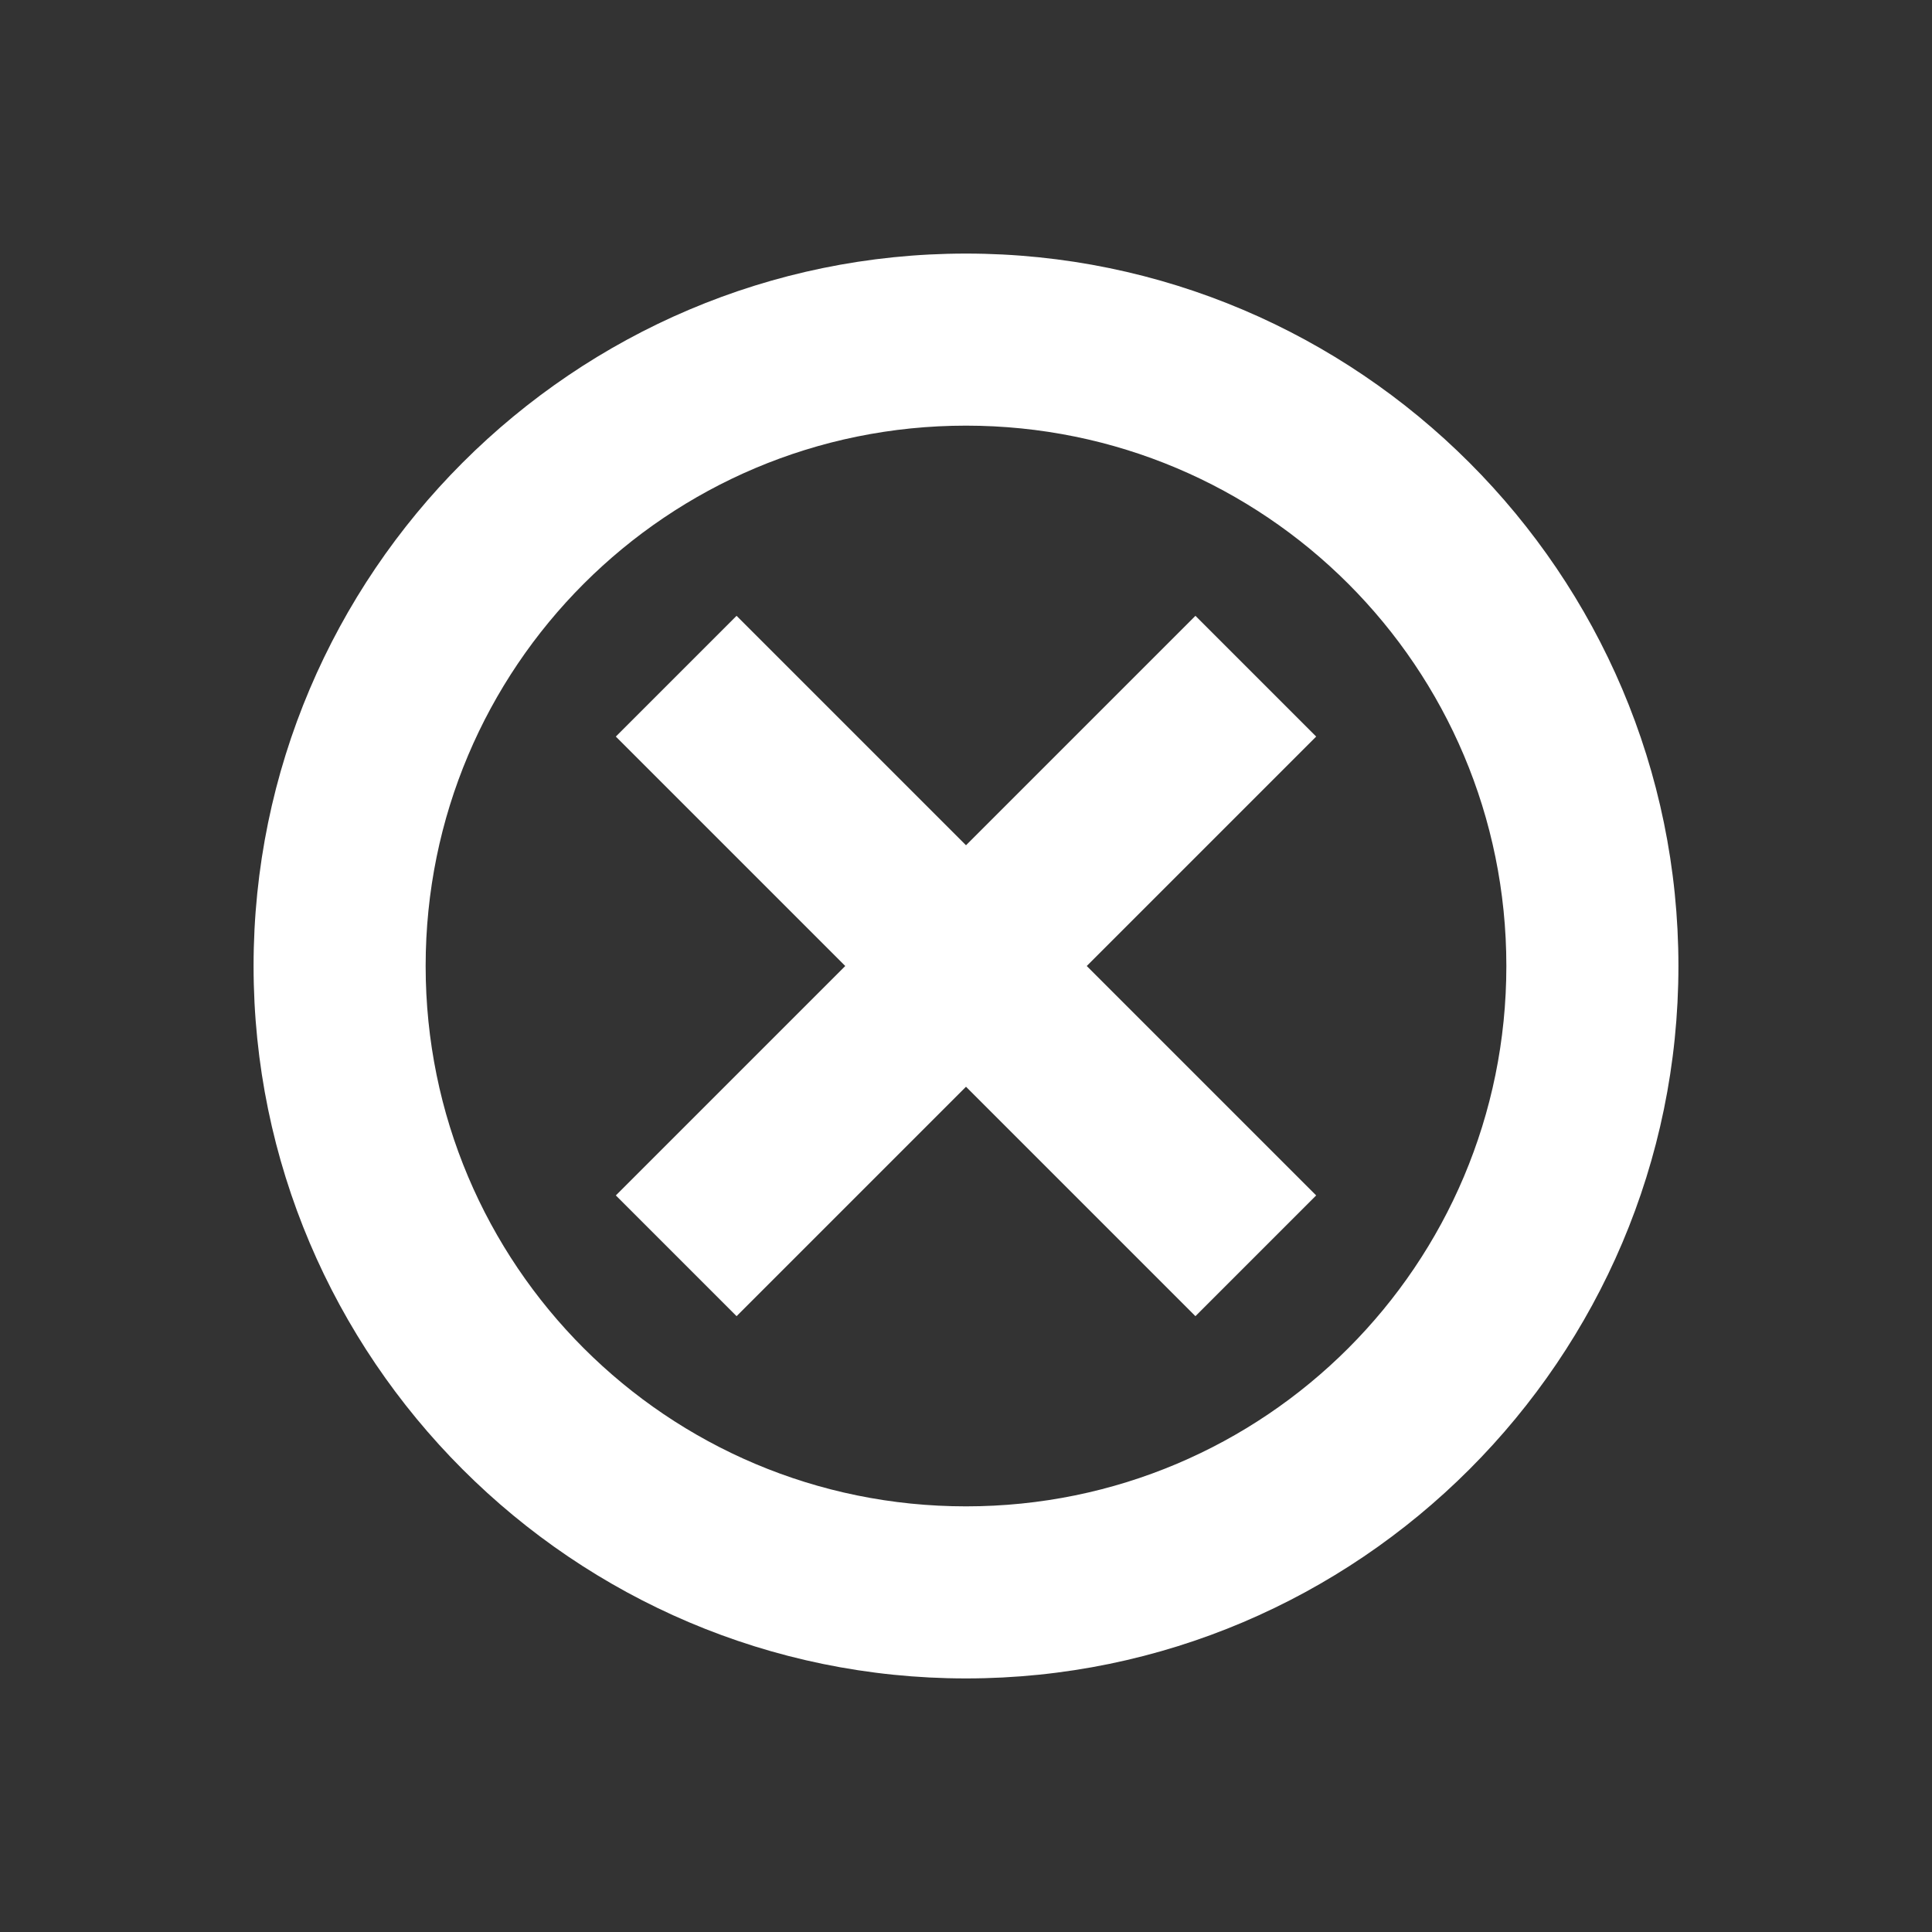 <svg xmlns="http://www.w3.org/2000/svg" xml:space="preserve" id="图层_1" x="0" y="0" version="1.1" viewBox="0 0 64 64"><rect x="0" y="0" width="64" height="64" fill="#333333" stroke="none"/><style>.st0{fill:#fff}</style><path d="M32 55.6C19 55.6 8.4 45 8.4 32S19 8.4 32 8.4 55.6 19 55.6 32 45 55.6 32 55.6m0-41.5c-9.9 0-17.9 8-17.9 17.9s8 17.9 17.9 17.9 17.9-8 17.9-17.9-8-17.9-17.9-17.9" class="st0"/><path d="m43.6 24.4-4-4L32 28l-7.6-7.6-4 4L28 32l-7.6 7.6 4 4L32 36l7.6 7.6 4-4L36 32z" class="st0"/></svg>